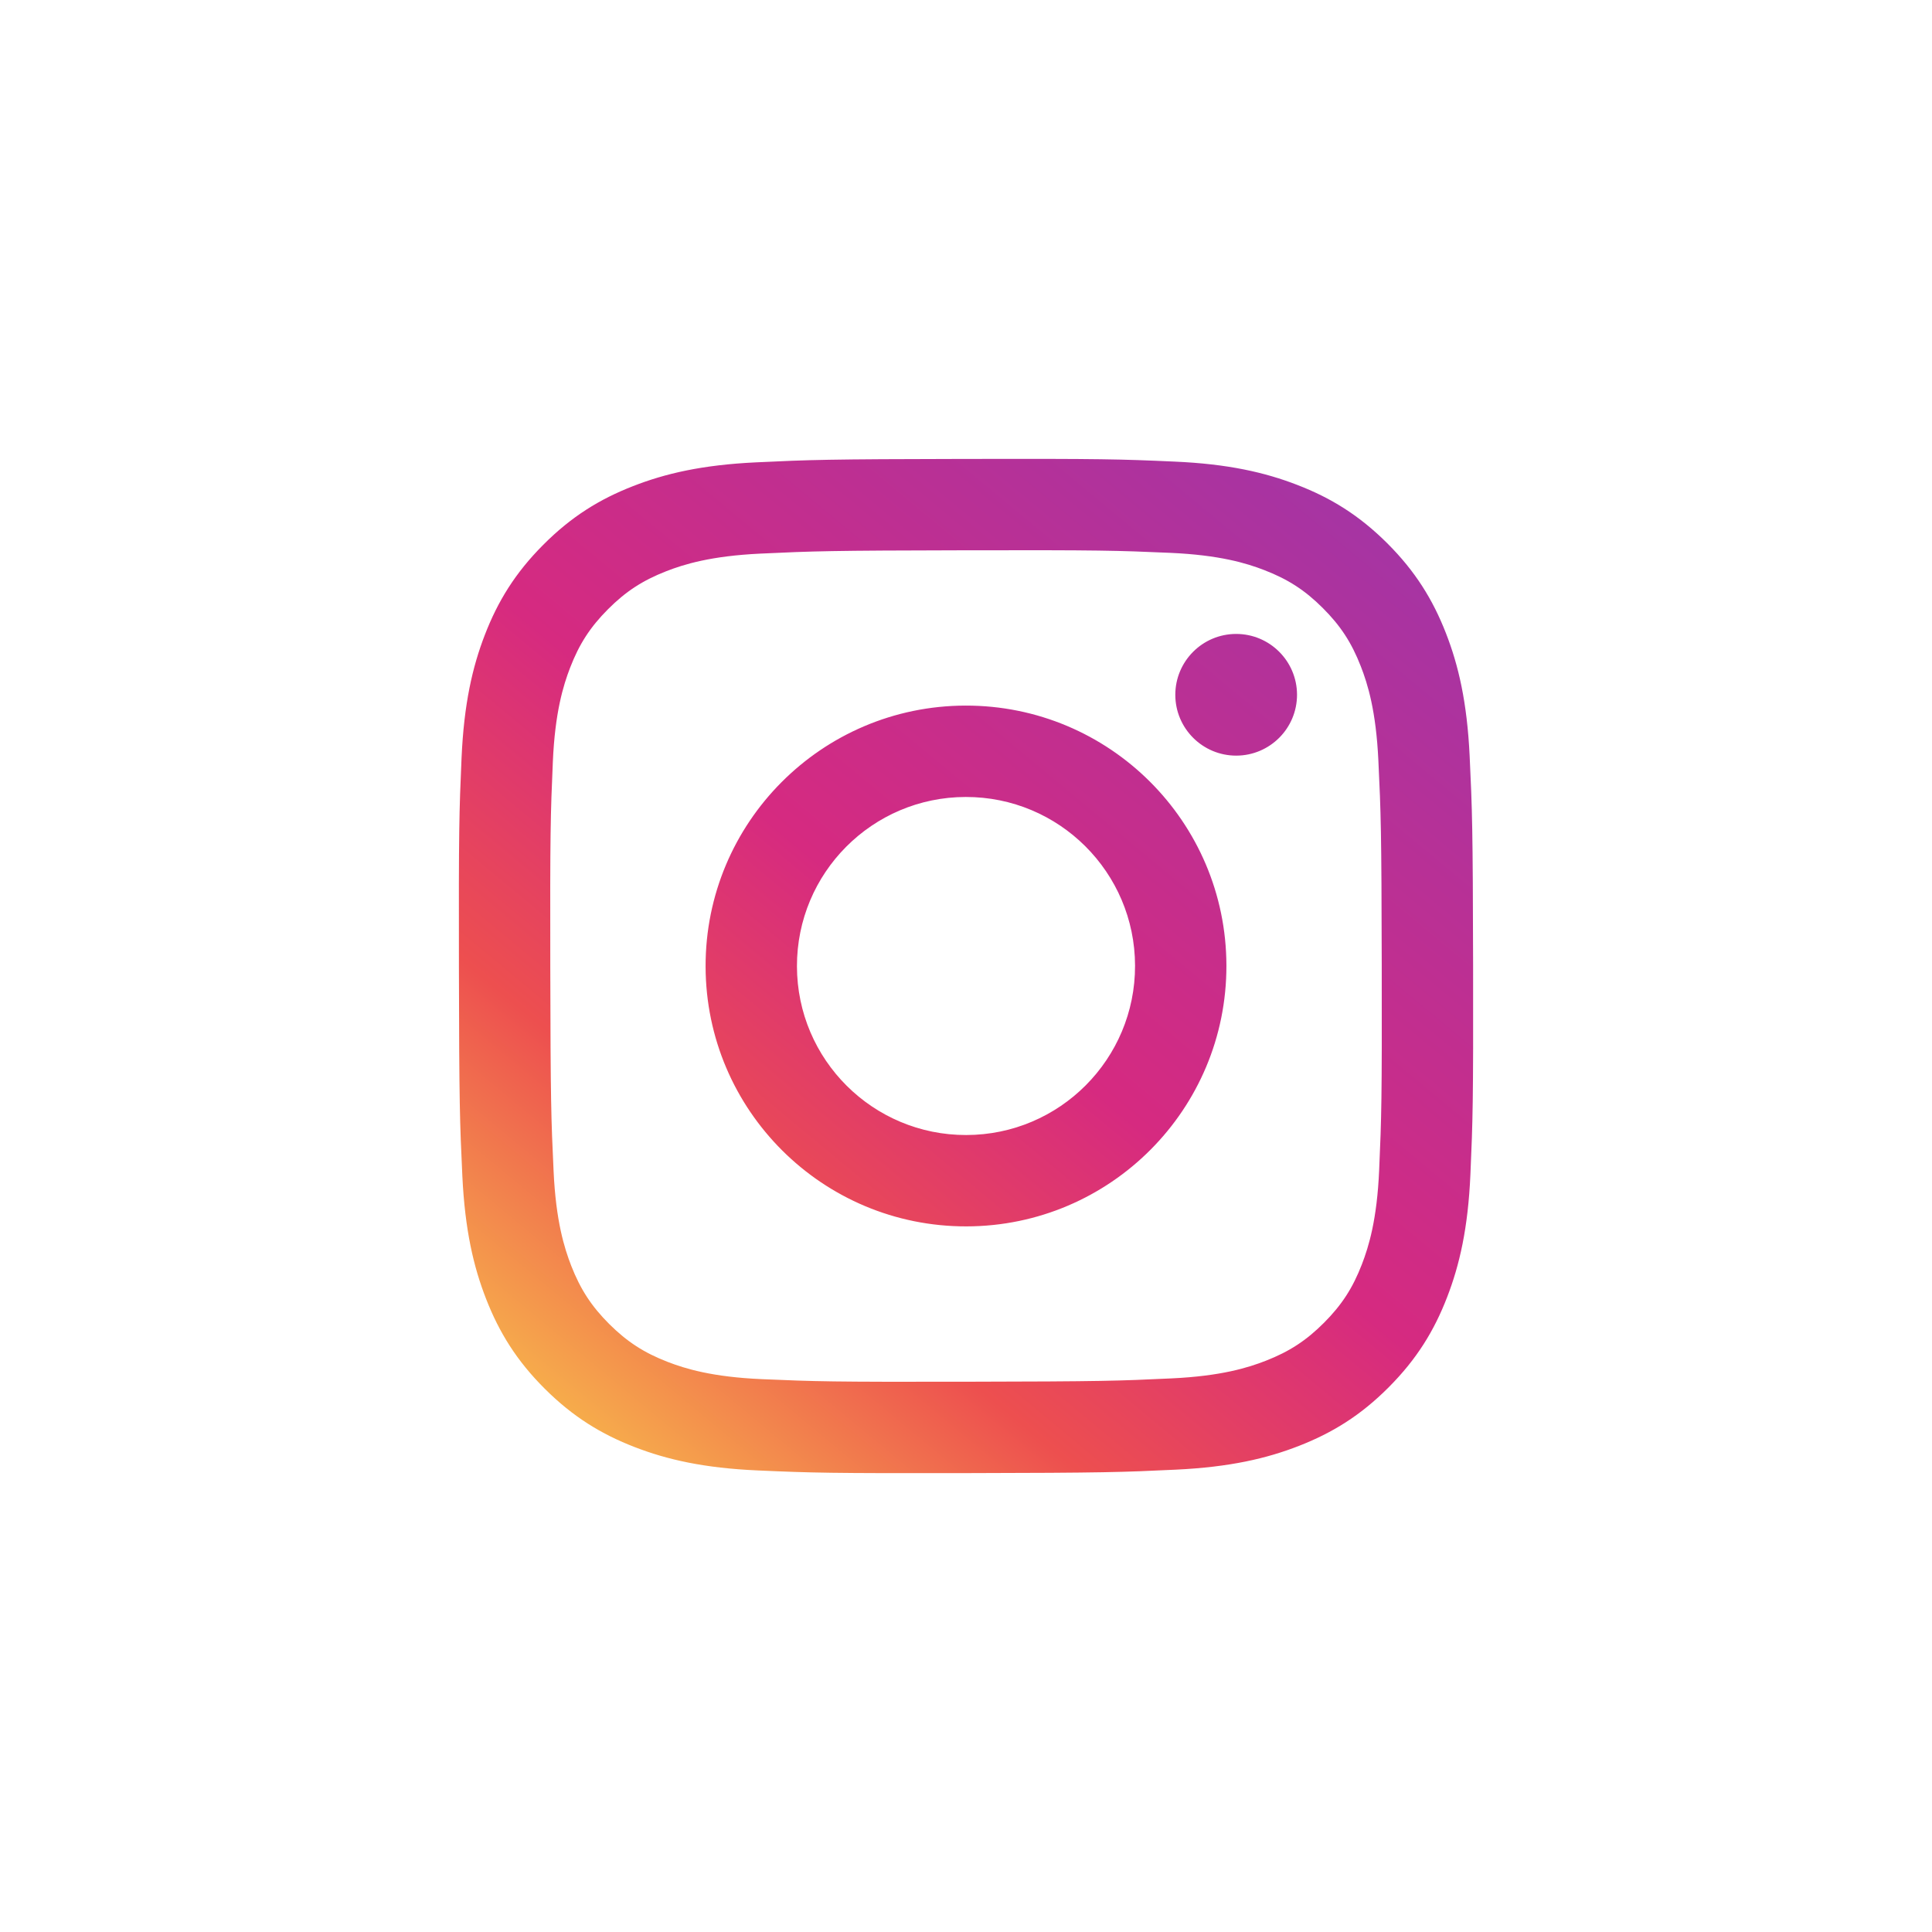 <svg width="80" height="80" viewBox="0 0 80 80" fill="none" xmlns="http://www.w3.org/2000/svg">
<path d="M31.303 19.145C29.068 19.251 27.542 19.609 26.209 20.131C24.828 20.669 23.658 21.391 22.494 22.56C21.328 23.729 20.612 24.902 20.078 26.284C19.561 27.621 19.211 29.148 19.112 31.383C19.014 33.623 18.992 34.338 19.003 40.04C19.013 45.742 19.039 46.458 19.145 48.698C19.252 50.932 19.609 52.458 20.131 53.792C20.67 55.172 21.391 56.342 22.56 57.507C23.729 58.672 24.902 59.387 26.285 59.922C27.62 60.438 29.148 60.79 31.383 60.888C33.623 60.987 34.338 61.008 40.039 60.998C45.743 60.987 46.458 60.961 48.698 60.855C50.932 60.748 52.457 60.391 53.792 59.869C55.173 59.329 56.343 58.61 57.507 57.44C58.671 56.271 59.387 55.098 59.921 53.716C60.438 52.38 60.79 50.852 60.887 48.619C60.985 46.377 61.008 45.662 60.998 39.96C60.987 34.257 60.961 33.543 60.855 31.304C60.748 29.068 60.391 27.543 59.869 26.208C59.329 24.828 58.609 23.659 57.441 22.493C56.272 21.329 55.099 20.612 53.716 20.079C52.38 19.562 50.853 19.209 48.618 19.113C46.378 19.013 45.663 18.992 39.96 19.003C34.258 19.013 33.543 19.038 31.303 19.145M31.548 57.108C29.5 57.019 28.389 56.679 27.648 56.394C26.667 56.014 25.966 55.559 25.23 54.828C24.494 54.093 24.038 53.395 23.654 52.416C23.367 51.675 23.02 50.565 22.924 48.517C22.82 46.304 22.797 45.64 22.786 40.033C22.775 34.427 22.796 33.763 22.892 31.547C22.98 29.501 23.322 28.388 23.607 27.648C23.986 26.665 24.44 25.966 25.173 25.23C25.907 24.493 26.605 24.038 27.585 23.654C28.325 23.365 29.436 23.022 31.482 22.924C33.697 22.82 34.361 22.797 39.966 22.786C45.574 22.775 46.238 22.795 48.453 22.892C50.499 22.982 51.612 23.32 52.352 23.607C53.334 23.986 54.034 24.439 54.77 25.173C55.506 25.907 55.963 26.604 56.346 27.586C56.635 28.324 56.978 29.436 57.075 31.482C57.181 33.697 57.204 34.361 57.215 39.967C57.225 45.574 57.205 46.238 57.108 48.452C57.019 50.499 56.679 51.612 56.393 52.353C56.014 53.334 55.56 54.034 54.826 54.771C54.093 55.505 53.395 55.963 52.414 56.346C51.675 56.635 50.564 56.979 48.518 57.076C46.304 57.18 45.64 57.204 40.032 57.214C34.426 57.225 33.763 57.204 31.548 57.108M48.667 28.775C48.67 30.165 49.801 31.291 51.192 31.289C52.583 31.286 53.709 30.156 53.707 28.765C53.704 27.374 52.574 26.247 51.182 26.25C49.791 26.253 48.665 27.384 48.667 28.775ZM29.217 40.02C29.229 45.976 34.066 50.793 40.02 50.782C45.975 50.77 50.795 45.935 50.783 39.979C50.772 34.025 45.934 29.205 39.979 29.217C34.024 29.228 29.206 34.066 29.217 40.02ZM33 40.013C32.993 36.148 36.121 33.007 39.986 33.001C43.852 32.993 46.992 36.12 47 39.986C47.007 43.852 43.879 46.992 40.013 46.999C36.148 47.007 33.007 43.879 33 40.013Z" fill="url(#paint0_linear_241_262)"/>
<defs>
<linearGradient id="paint0_linear_241_262" x1="56.993" y1="22.08" x2="24.863" y2="60.825" gradientUnits="userSpaceOnUse">
<stop stop-color="#A634A3"/>
<stop offset="0.5" stop-color="#D62A80"/>
<stop offset="0.75" stop-color="#ED4F4F"/>
<stop offset="1" stop-color="#F7B44B"/>
</linearGradient>
</defs>
</svg>
